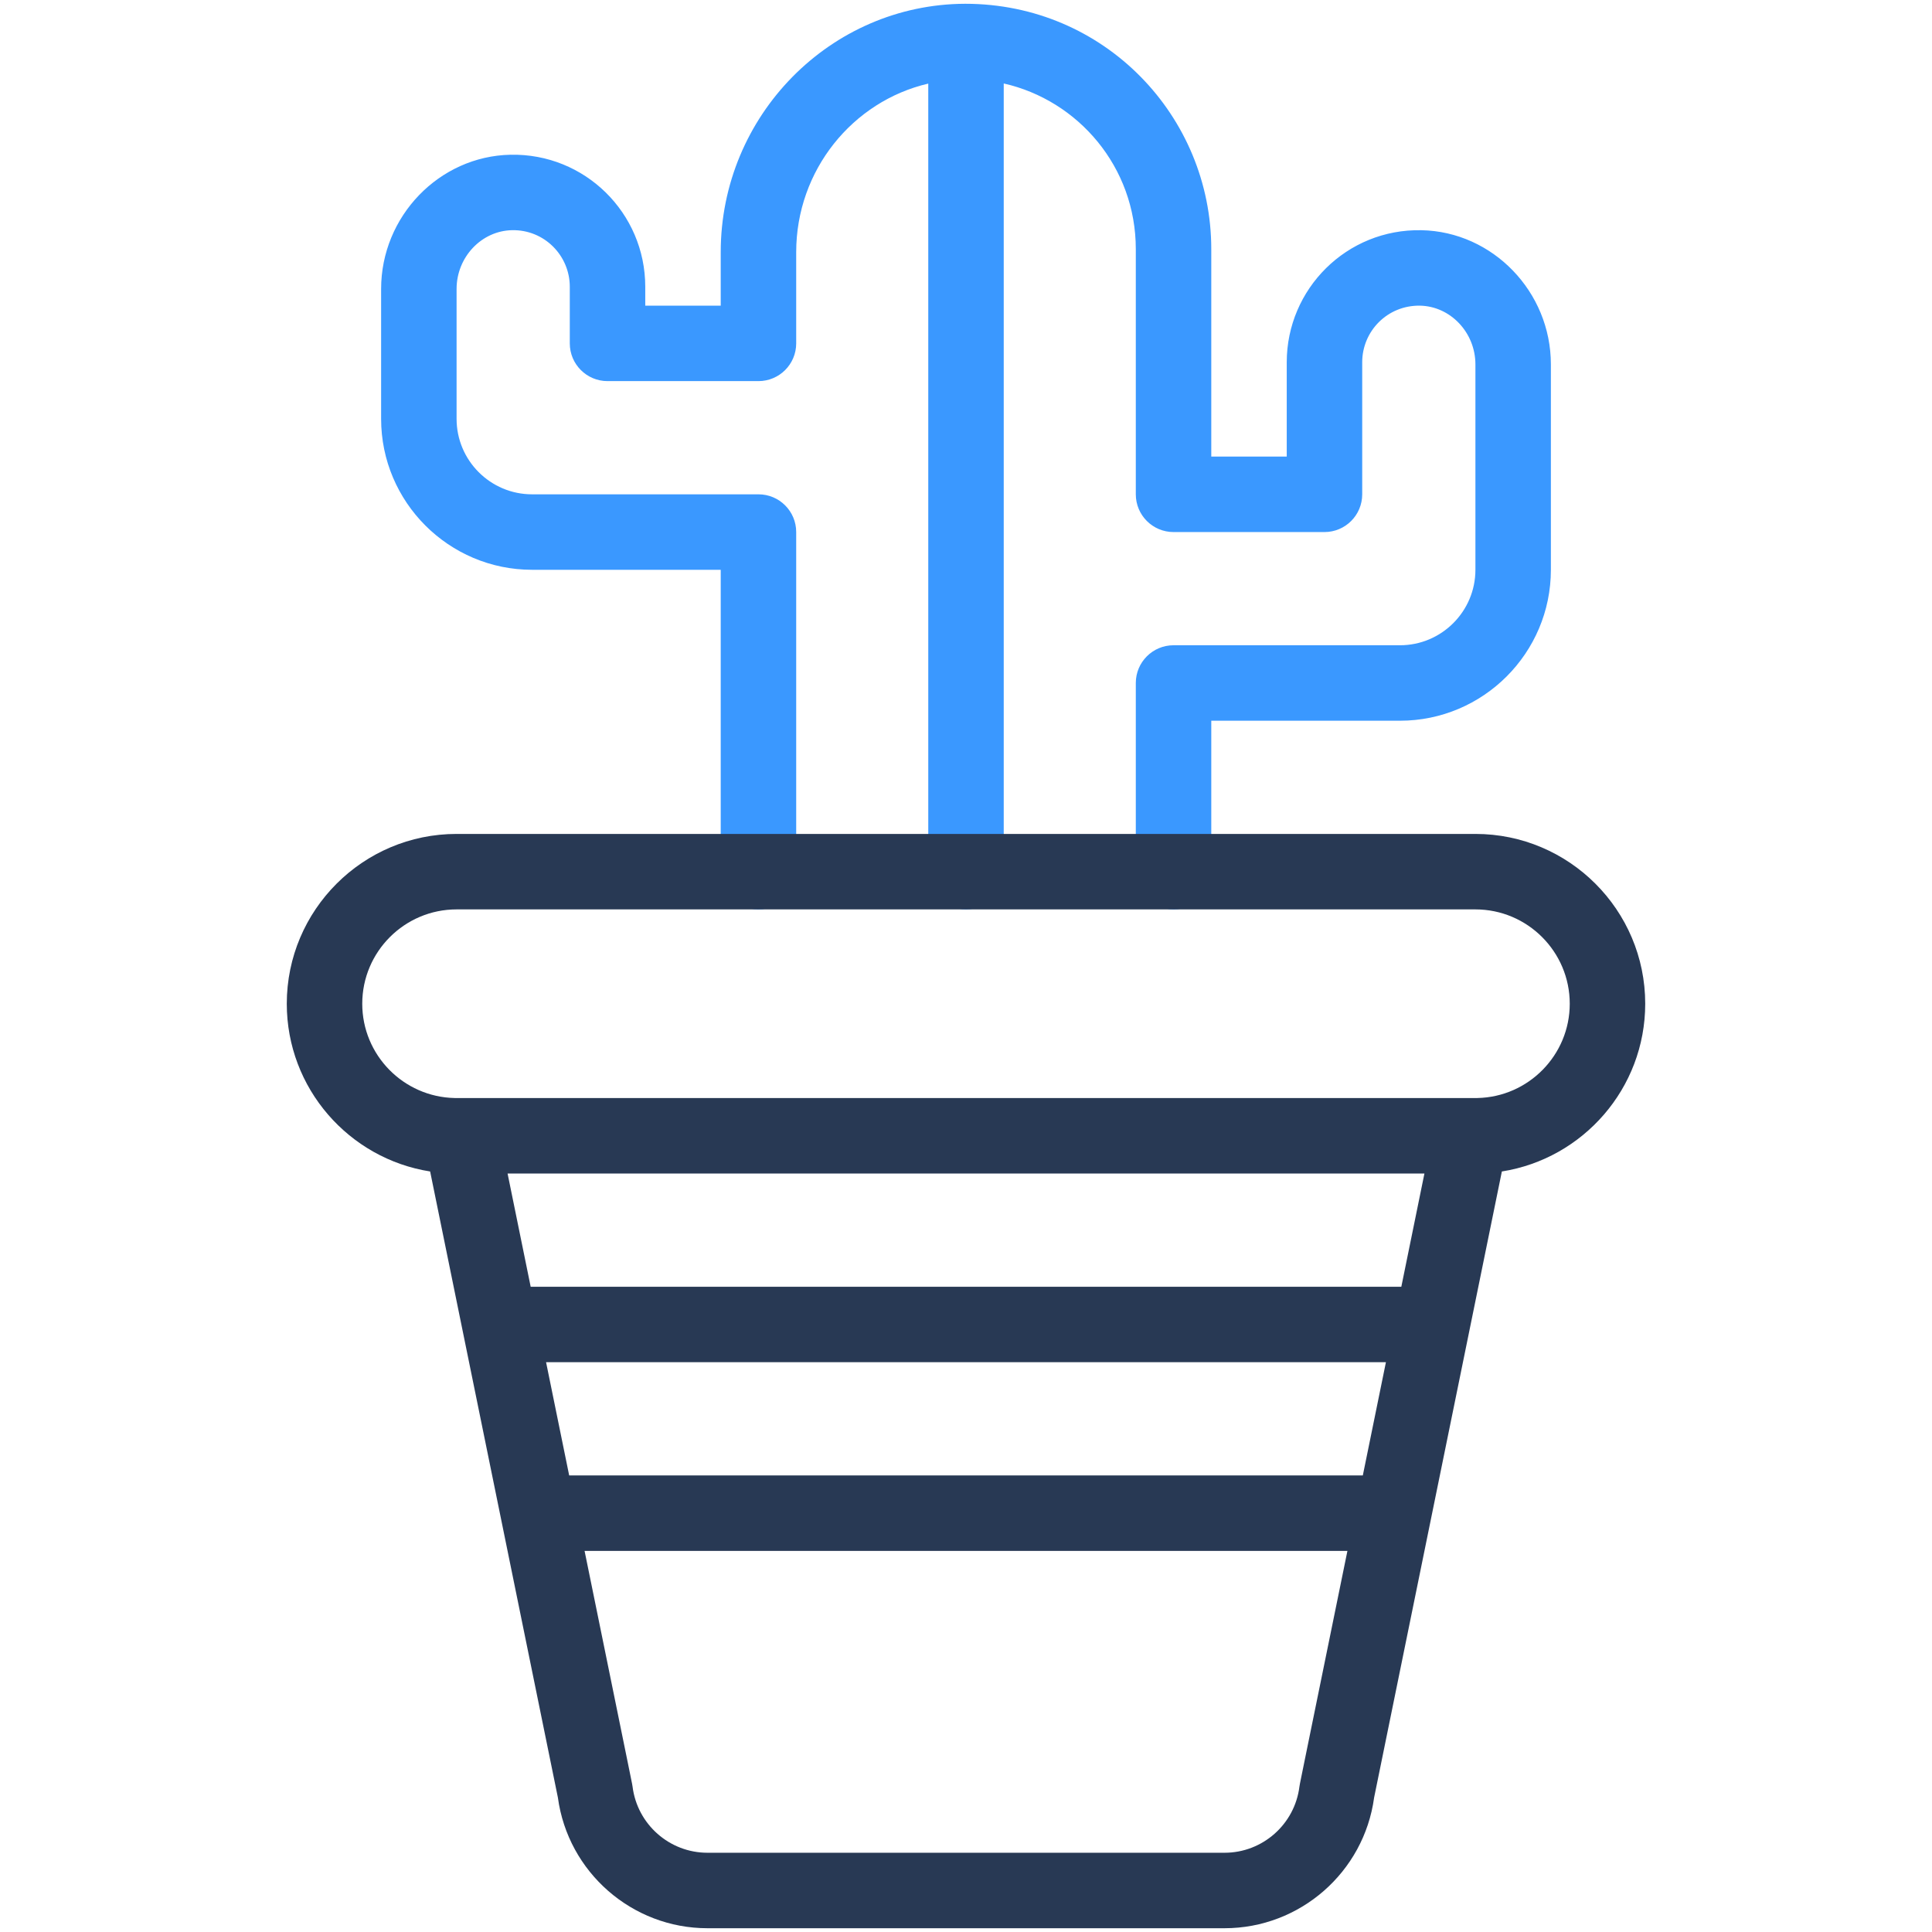 <?xml version="1.0" ?><svg xmlns="http://www.w3.org/2000/svg" xmlns:xlink="http://www.w3.org/1999/xlink" version="1.1" viewBox="0 0 512 512" style="enable-background:new 0 0 512 512;" xml:space="preserve"><g id="_x31_3_x2C__plant_x2C__plants_x2C__flower_pot_x2C__plant_pot_x2C__pot"><g><path style="fill:#3A98FF;" d="M376.711,61.007C356.898,60.601,341,76.563,341,96v25h-20V66c0-35.178-28.263-65-65.213-65    C220.064,1.114,191,30.641,191,66.819V81h-20v-5c0-19.584-16.038-35.397-35.712-34.993C116.382,41.386,101,57.339,101,76.569V111    c0,22.056,17.944,40,40,40h50v80c0,5.523,4.477,10,10,10s10-4.477,10-10v-90c0-5.523-4.477-10-10-10h-60c-11.028,0-20-8.972-20-20    V76.569c0-8.421,6.589-15.404,14.688-15.566C144.256,60.82,151,67.737,151,76v15c0,5.522,4.477,10,10,10h40    c5.523,0,10-4.478,10-10V66.819c0-21.738,14.994-40.014,35-44.664V231c0,5.523,4.477,10,10,10c5.522,0,10-4.477,10-10V22.122    c19.718,4.453,35,22.126,35,43.878v65c0,5.523,4.478,10,10,10h40c5.522,0,10-4.477,10-10V96c0-8.238,6.682-15.134,15.311-14.997    c8.1,0.162,14.689,7.146,14.689,15.566V151c0,11.028-8.972,20-20,20h-60c-5.522,0-10,4.477-10,10v50c0,5.523,4.478,10,10,10    s10-4.477,10-10v-40h50c22.056,0,40-17.944,40-40V96.569C411,77.339,395.618,61.386,376.711,61.007z"/><path style="fill:#283954;" d="M398.01,310.451C419.505,307.074,436,288.429,436,266c0-24.814-20.186-45-45-45H121    c-24.813,0-45,20.186-45,45c0,22.429,16.494,41.074,37.99,44.451c2.769,13.568,30.038,147.209,33.856,165.919    c2.677,19.772,19.645,34.63,39.638,34.63h137.033c19.993,0,36.961-14.858,39.638-34.63    C368.17,456.692,394.988,325.264,398.01,310.451z M361.163,391H150.837l-6.122-30h222.568L361.163,391z M140.635,341l-6.122-30    h242.973l-6.121,30H140.635z M96,266c0-13.785,11.215-25,25-25h270c13.785,0,25,11.215,25,25    c0,13.607-10.929,24.702-24.469,24.987c-0.103-0.018-270.963-0.018-271.064,0C106.928,290.701,96,279.607,96,266z M344.362,473.48    c-1.249,9.987-9.78,17.52-19.846,17.52H187.483c-10.065,0-18.597-7.532-19.846-17.52c-0.091-0.725,0.712,3.394-12.719-62.48    h202.163C343.669,476.782,344.454,472.753,344.362,473.48z"/></g></g><g id="Layer_1"/></svg>